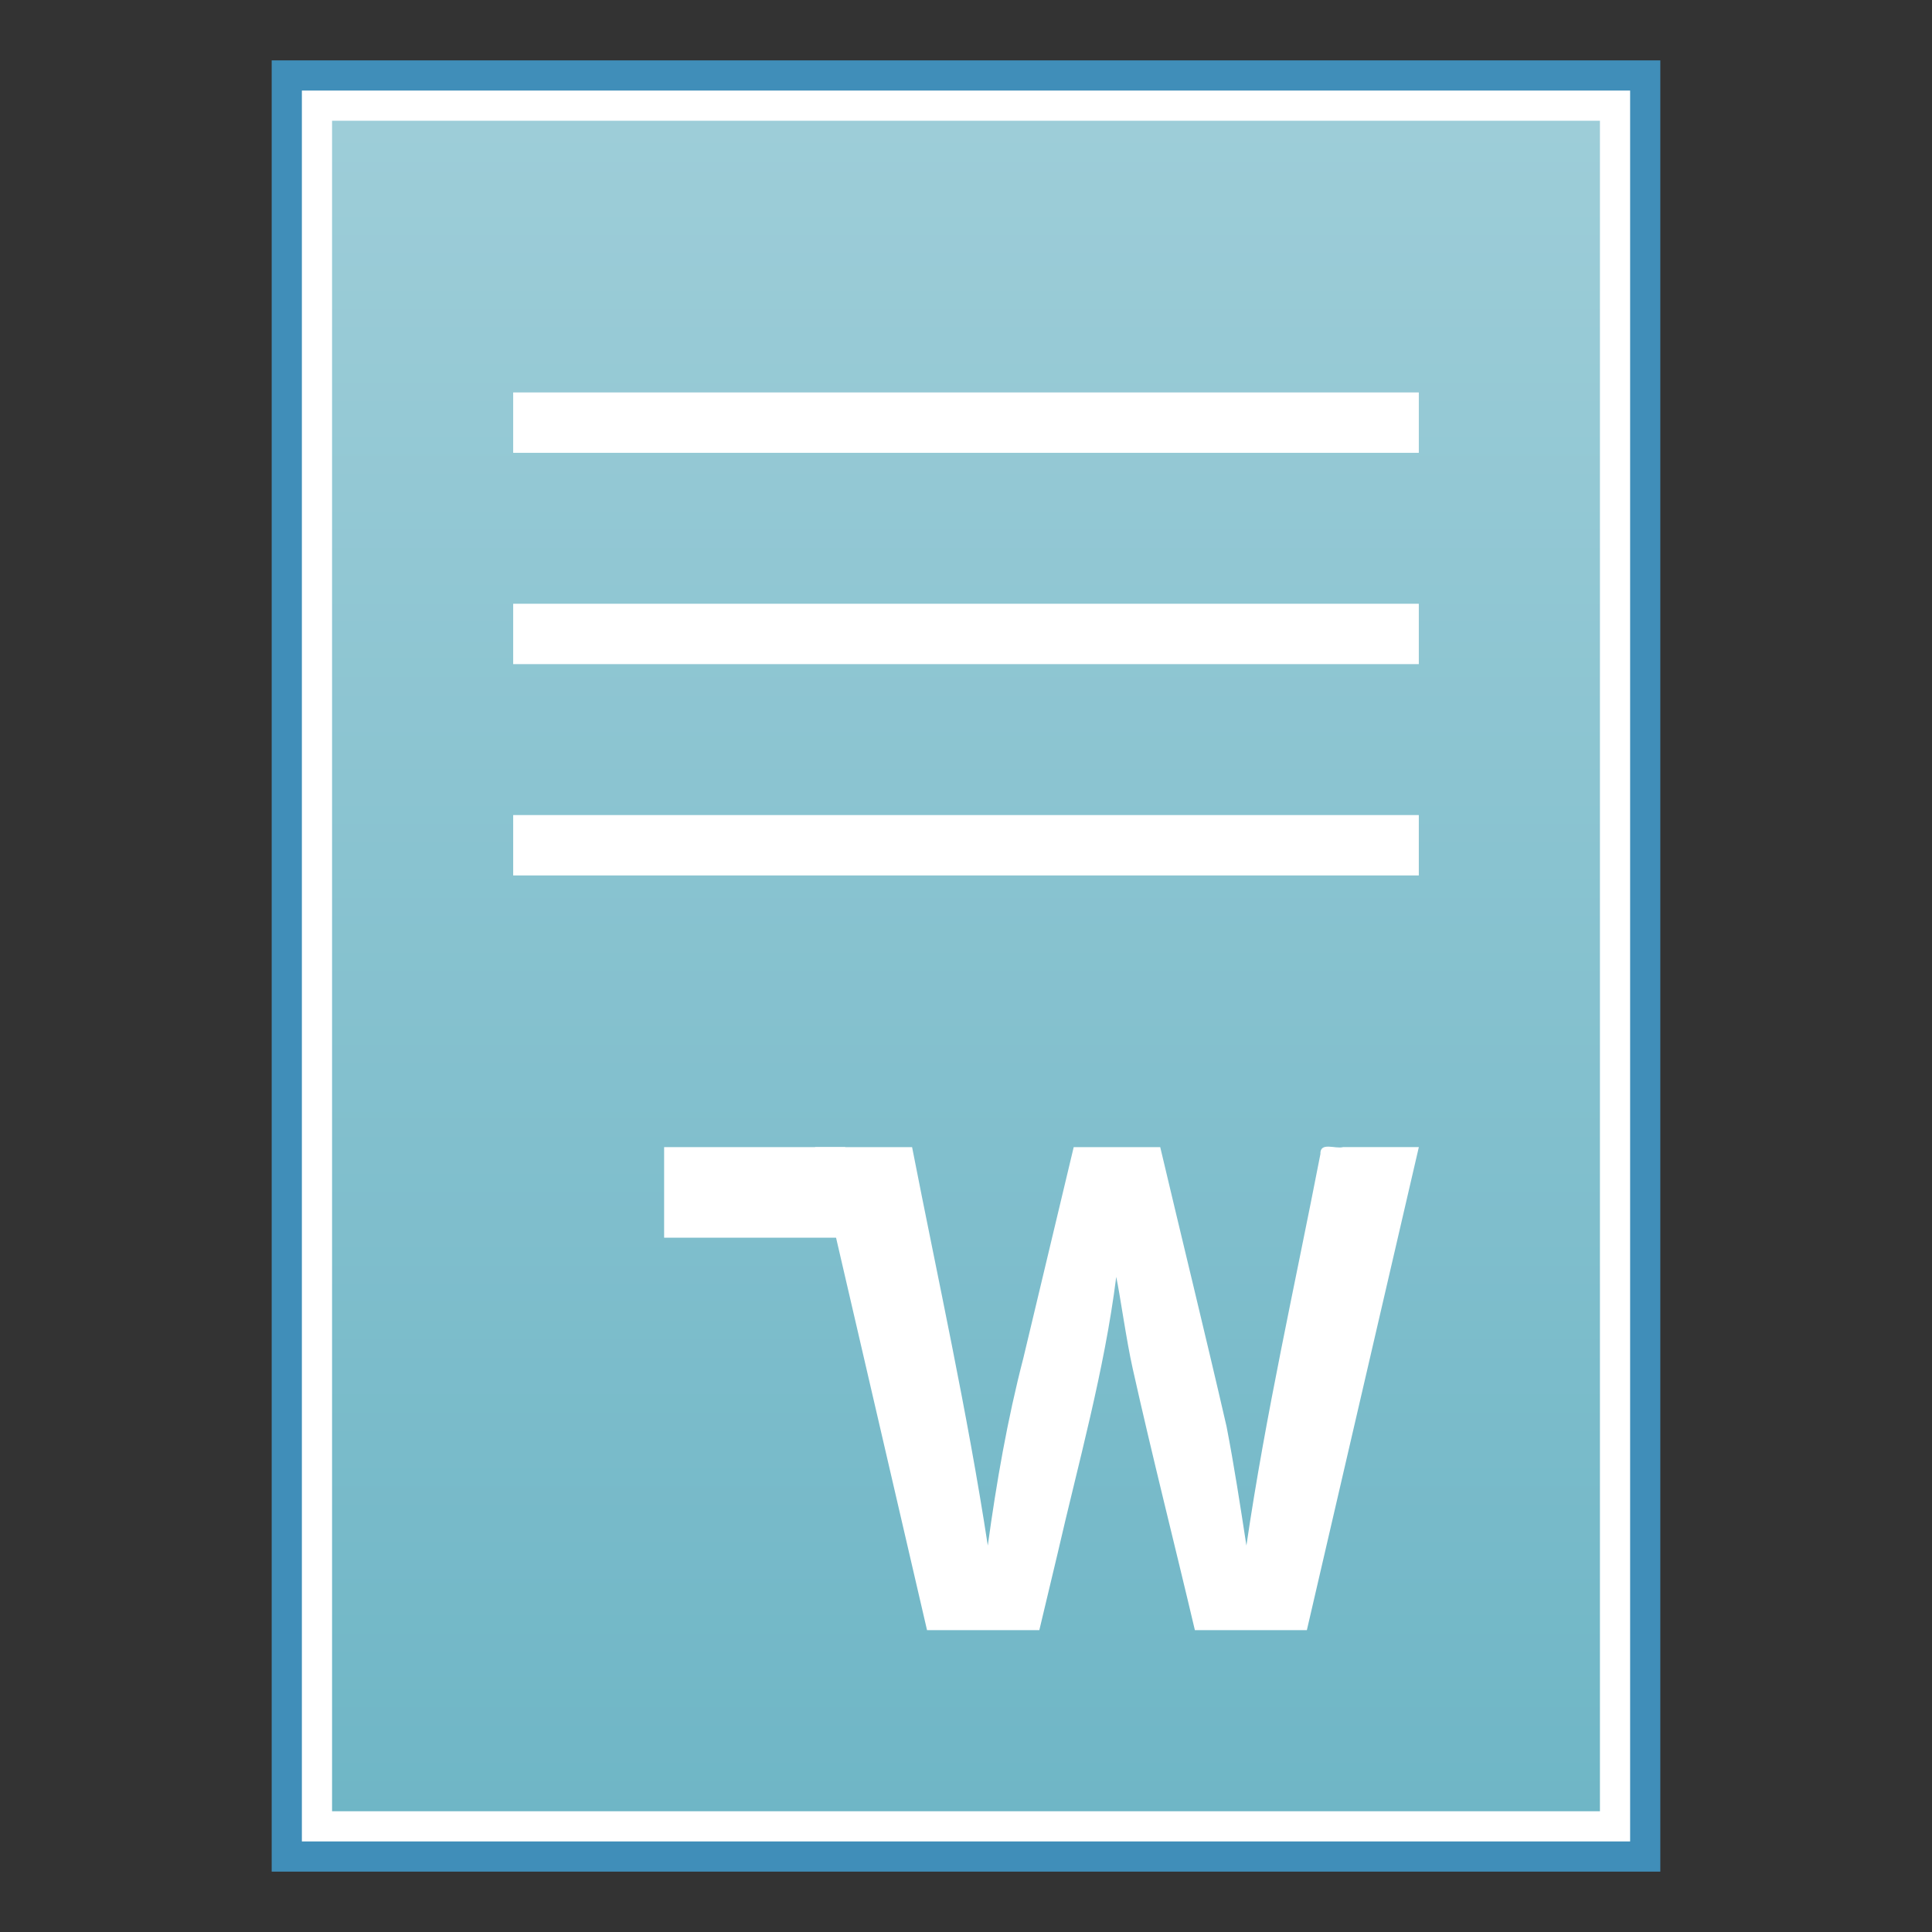 <?xml version="1.0" encoding="UTF-8" standalone="no"?>
<!-- Created with Inkscape (http://www.inkscape.org/) -->

<svg
   xmlns:dc="http://purl.org/dc/elements/1.1/"
   xmlns:cc="http://creativecommons.org/ns#"
   xmlns:rdf="http://www.w3.org/1999/02/22-rdf-syntax-ns#"
   xmlns:svg="http://www.w3.org/2000/svg"
   xmlns="http://www.w3.org/2000/svg"
   xmlns:xlink="http://www.w3.org/1999/xlink"
   xmlns:sodipodi="http://sodipodi.sourceforge.net/DTD/sodipodi-0.dtd"
   xmlns:inkscape="http://www.inkscape.org/namespaces/inkscape"
   width="64"
   height="64"
   viewBox="0 0 64 64"
   id="svg9170"
   version="1.1"
   inkscape:version="0.91 r13725"
   sodipodi:docname="x-office-document.svg">
  <rect x="0" y="0" width="64" height="64" fill="#333333" stroke="none"/>
  <defs
     id="defs9172">
    <linearGradient
       inkscape:collect="always"
       xlink:href="#linearGradient4132"
       id="linearGradient4138"
       x1="-29.695"
       y1="44.701"
       x2="-29.695"
       y2="0.915"
       gradientUnits="userSpaceOnUse"
       gradientTransform="matrix(1.215,0,0,1.281,68.565,991.32)" />
    <linearGradient
       inkscape:collect="always"
       id="linearGradient4132">
      <stop
         style="stop-color:#6fb6c6;stop-opacity:1"
         offset="0"
         id="stop4134" />
      <stop
         style="stop-color:#9dcdd8;stop-opacity:1"
         offset="1"
         id="stop4136" />
    </linearGradient>
  </defs>
  <sodipodi:namedview
     id="base"
     pagecolor="#ffffff"
     bordercolor="#666666"
     borderopacity="1.0"
     inkscape:pageopacity="0.0"
     inkscape:pageshadow="2"
     inkscape:zoom="2.8284271"
     inkscape:cx="-32.881571"
     inkscape:cy="62.005987"
     inkscape:document-units="px"
     inkscape:current-layer="layer1"
     showgrid="false"
     units="px"
     inkscape:window-width="1440"
     inkscape:window-height="852"
     inkscape:window-x="0"
     inkscape:window-y="0"
     inkscape:window-maximized="1"
     inkscape:snap-object-midpoints="true"
     inkscape:snap-smooth-nodes="true"
     inkscape:object-nodes="true"
     inkscape:object-paths="true" />
  <g
     inkscape:label="Layer 1"
     inkscape:groupmode="layer"
     id="layer1"
     transform="translate(0,-988.362)">
    <rect
       style="fill:#408eb9;fill-opacity:1;stroke:none"
       id="rect4154-0"
       width="46"
       height="60"
       x="9"
       y="990.362" />
    <rect
       y="991.362"
       x="10"
       height="58"
       width="44"
       id="rect4150-2"
       style="fill:#ffffff;fill-opacity:1;stroke:none" />
    <rect
       style="fill:url(#linearGradient4138);fill-opacity:1;stroke:none"
       id="rect3362"
       width="42"
       height="56"
       x="11"
       y="992.362" />
    <path
       inkscape:connector-curvature="0"
       d="m 43.291,1042.362 c -1.236,0 -2.473,0 -3.709,0 -0.681,-2.89 -1.414,-5.767 -2.06,-8.665 -0.206,-0.913 -0.424,-2.474 -0.545,-3.037 -0.395,3.127 -1.253,6.155 -1.955,9.216 -0.198,0.829 -0.395,1.657 -0.593,2.486 -1.24,0 -2.48,0 -3.72,0 -1.236,-5.333 -2.473,-10.667 -3.709,-16 1.071,0 2.143,0 3.214,0 0.859,4.395 1.83,8.768 2.508,13.198 0.287,-2.092 0.649,-4.174 1.179,-6.215 0.556,-2.328 1.111,-4.655 1.667,-6.983 0.955,0 1.911,0 2.866,0 0.729,3.087 1.487,6.167 2.198,9.258 0.253,1.307 0.454,2.624 0.657,3.94 0.639,-4.356 1.613,-8.649 2.451,-12.967 -0.018,-0.42 0.496,-0.161 0.752,-0.232 0.836,0 1.672,0 2.509,0 -1.236,5.333 -2.473,10.666 -3.709,16 z"
       id="text2612-1"
       style="font-style:normal;font-variant:normal;font-weight:bold;font-stretch:normal;font-size:30.514px;font-family:'Droid Sans';-inkscape-font-specification:'Droid Sans Bold';fill:#ffffff;fill-opacity:1;stroke:none" />
    <rect
       y="1026.362"
       x="-28"
       height="3"
       width="6"
       id="rect4146"
       style="fill:#ffffff;fill-opacity:1;stroke:none"
       transform="scale(-1,1)" />
    <rect
       style="fill:#ffffff;fill-opacity:1;stroke:none"
       id="rect4140-7"
       width="30"
       height="2"
       x="17"
       y="1001.362" />
    <rect
       y="1008.362"
       x="17"
       height="2"
       width="30"
       id="rect4142-3"
       style="fill:#ffffff;fill-opacity:1;stroke:none" />
    <rect
       style="fill:#ffffff;fill-opacity:1;stroke:none"
       id="rect4924"
       width="30"
       height="2"
       x="17"
       y="1015.362" />
  </g>
</svg>
